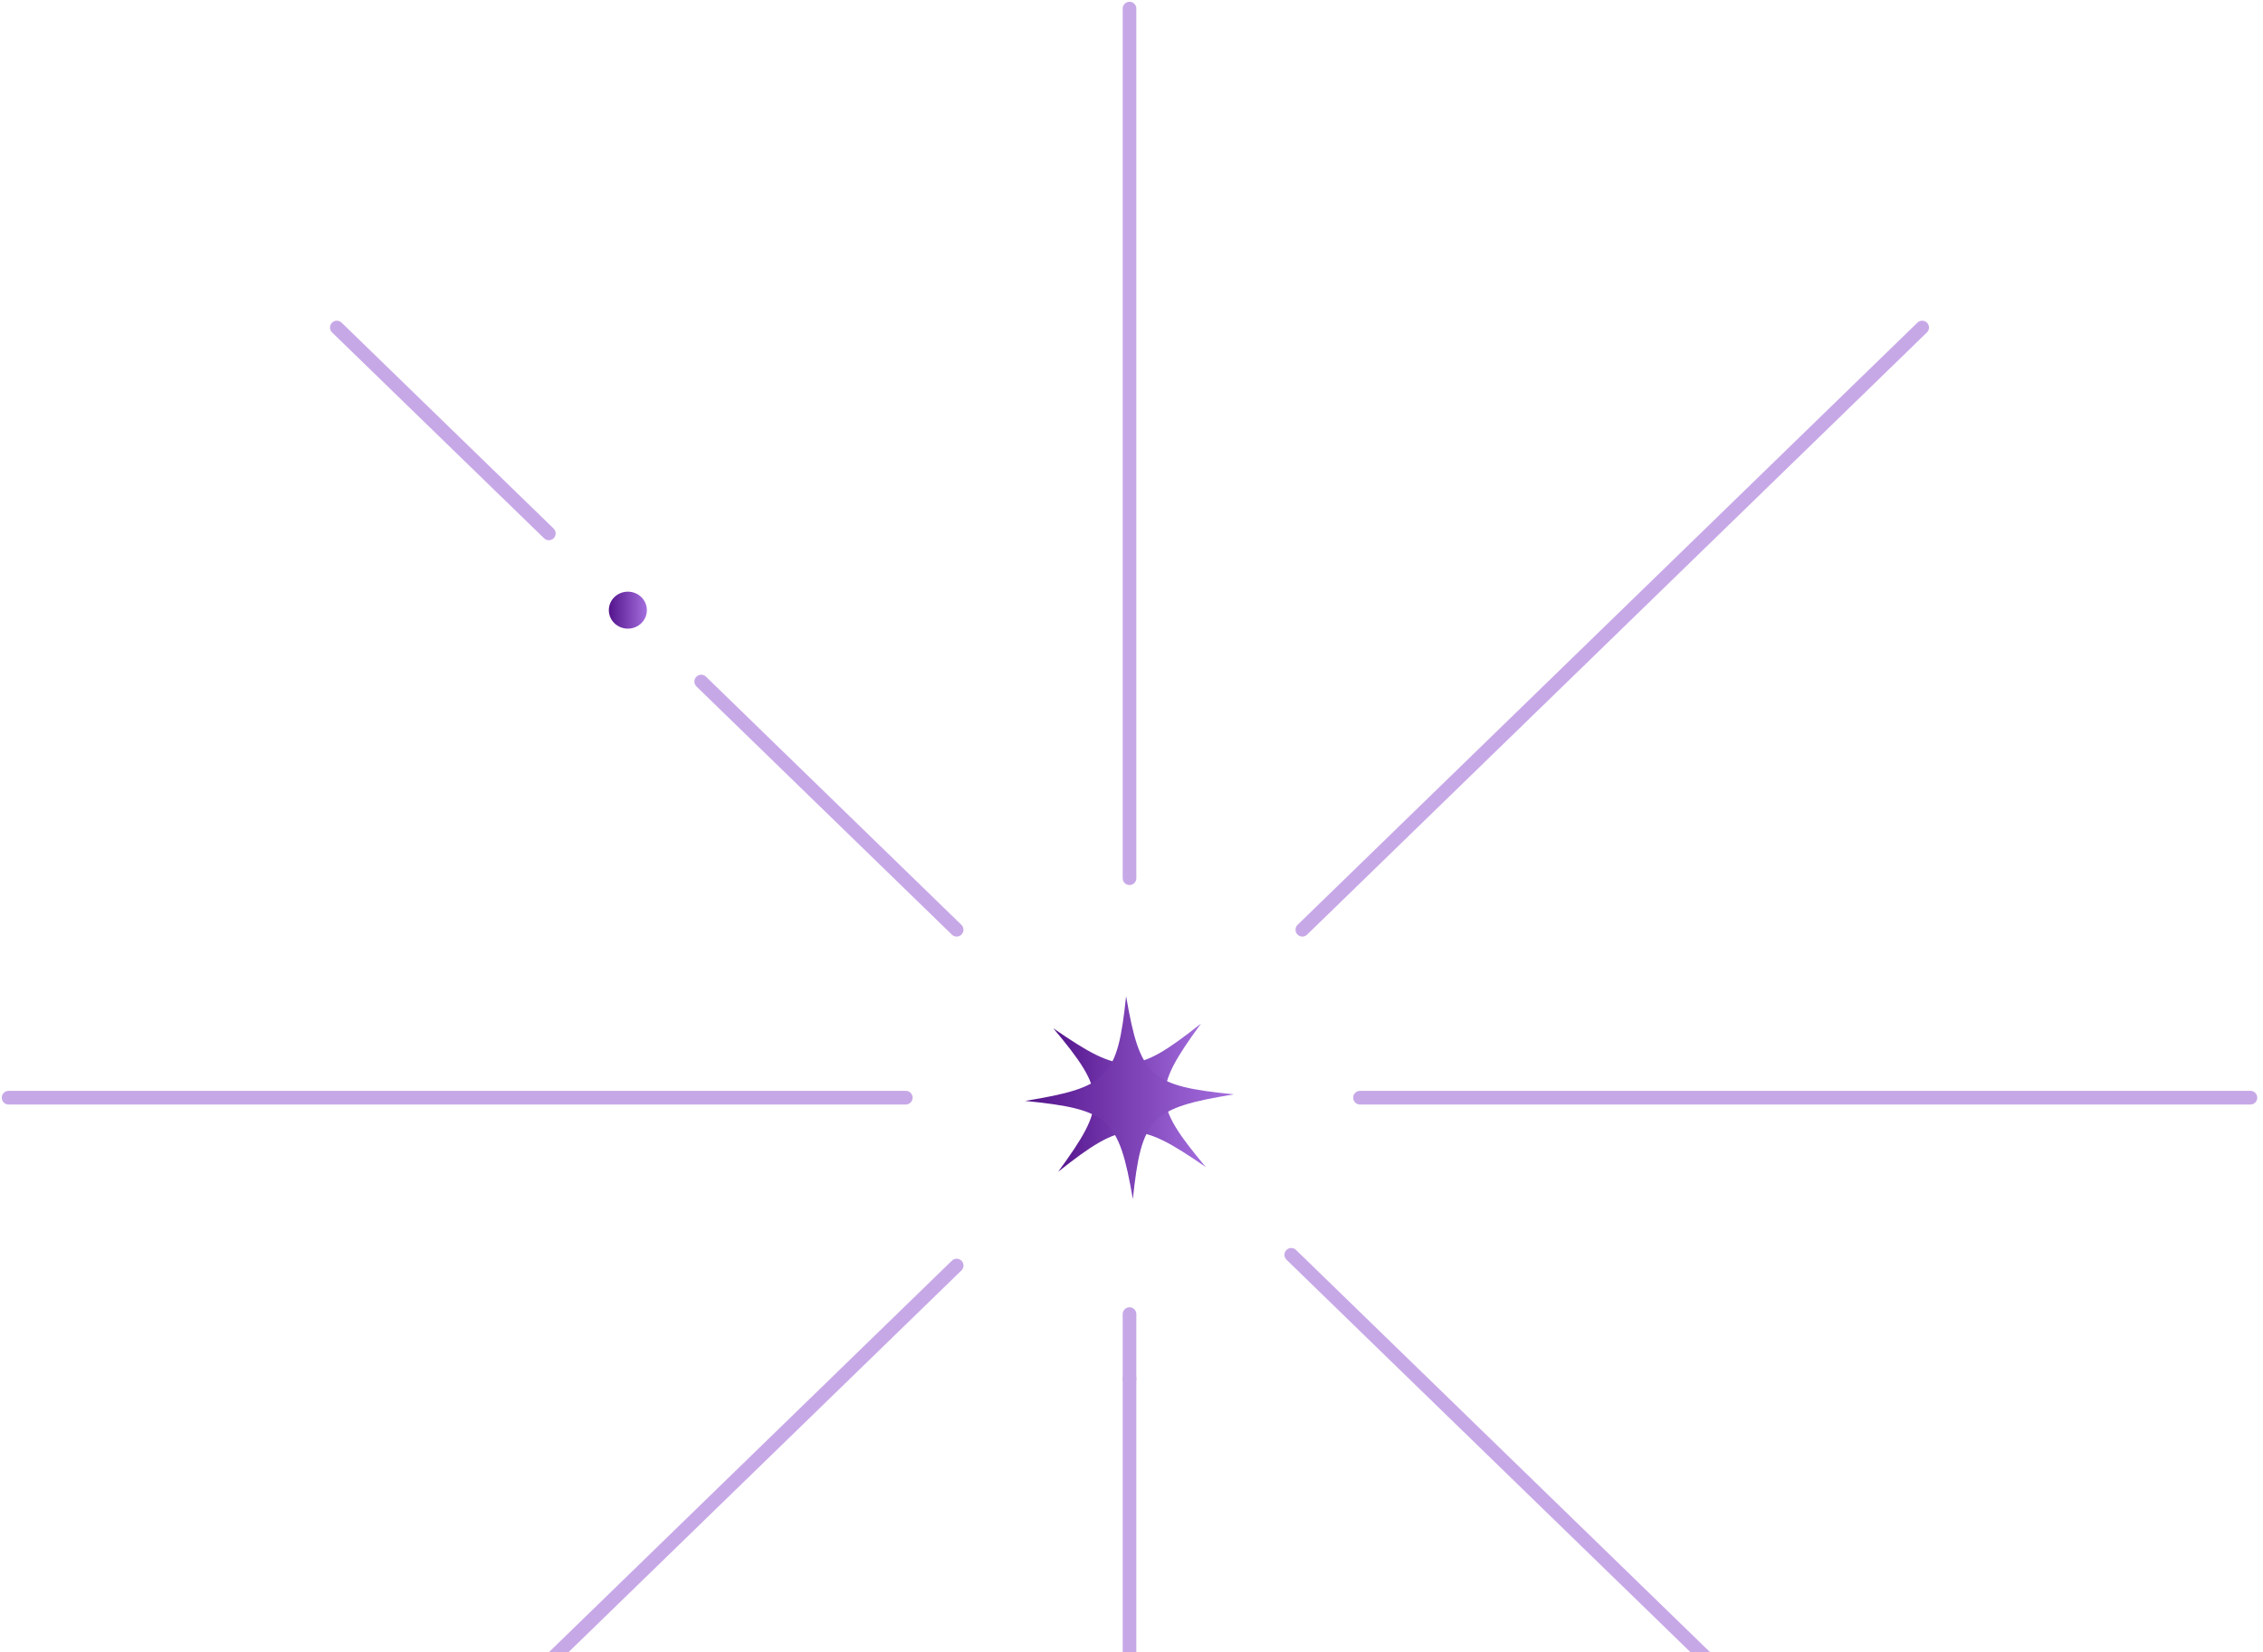 <svg width="263" height="192" viewBox="0 0 263 192" fill="none" xmlns="http://www.w3.org/2000/svg">
<path d="M150.066 145.832L223.389 217.062" stroke="#C7A8E7" stroke-width="1.587" stroke-linecap="round" stroke-linejoin="round"/>
<path d="M81.492 79.209L111.178 108.051" stroke="#C7A8E7" stroke-width="1.587" stroke-linecap="round" stroke-linejoin="round"/>
<path d="M39.148 38.065L63.783 61.99" stroke="#C7A8E7" stroke-width="1.587" stroke-linecap="round" stroke-linejoin="round"/>
<path d="M111.182 147.077L39.148 217.064" stroke="#C7A8E7" stroke-width="1.587" stroke-linecap="round" stroke-linejoin="round"/>
<path d="M223.389 38.065L151.355 108.051" stroke="#C7A8E7" stroke-width="1.587" stroke-linecap="round" stroke-linejoin="round"/>
<path d="M131.27 160.227V254.138" stroke="#C7A8E7" stroke-width="1.587" stroke-linecap="round" stroke-linejoin="round"/>
<path d="M131.27 152.718V160.225" stroke="#C7A8E7" stroke-width="1.587" stroke-linecap="round" stroke-linejoin="round"/>
<path d="M131.27 1V102.061" stroke="#C7A8E7" stroke-width="1.587" stroke-linecap="round" stroke-linejoin="round"/>
<path d="M105.269 127.569H1" stroke="#C7A8E7" stroke-width="1.587" stroke-linecap="round" stroke-linejoin="round"/>
<path d="M261.538 127.569H158.055" stroke="#C7A8E7" stroke-width="1.587" stroke-linecap="round" stroke-linejoin="round"/>
<path d="M72.968 73.058C74.189 73.058 75.179 72.096 75.179 70.91C75.179 69.724 74.189 68.763 72.968 68.763C71.748 68.763 70.758 69.724 70.758 70.91C70.758 72.096 71.748 73.058 72.968 73.058Z" fill="url(#paint0_linear_8992_584588)"/>
<path d="M122.414 119.506C128.619 126.919 128.667 128.388 122.976 136.178C130.606 130.15 132.119 130.103 140.136 135.632C133.932 128.219 133.883 126.749 139.574 118.959C131.944 124.988 130.432 125.035 122.414 119.506Z" fill="url(#paint1_linear_8992_584588)"/>
<path d="M130.873 115.775C129.865 125.279 128.828 126.353 119.133 127.945C128.915 128.924 130.02 129.932 131.659 139.352C132.667 129.848 133.704 128.774 143.399 127.182C133.617 126.202 132.512 125.194 130.873 115.775Z" fill="url(#paint2_linear_8992_584588)"/>
<defs>
<linearGradient id="paint0_linear_8992_584588" x1="70.758" y1="70.91" x2="75.179" y2="70.91" gradientUnits="userSpaceOnUse">
<stop stop-color="#54148C"/>
<stop offset="1" stop-color="#A46EDE"/>
</linearGradient>
<linearGradient id="paint1_linear_8992_584588" x1="122.414" y1="127.569" x2="140.136" y2="127.569" gradientUnits="userSpaceOnUse">
<stop stop-color="#54148C"/>
<stop offset="1" stop-color="#A46EDE"/>
</linearGradient>
<linearGradient id="paint2_linear_8992_584588" x1="119.133" y1="127.563" x2="143.399" y2="127.563" gradientUnits="userSpaceOnUse">
<stop stop-color="#54148C"/>
<stop offset="1" stop-color="#A46EDE"/>
</linearGradient>
</defs>
</svg>
